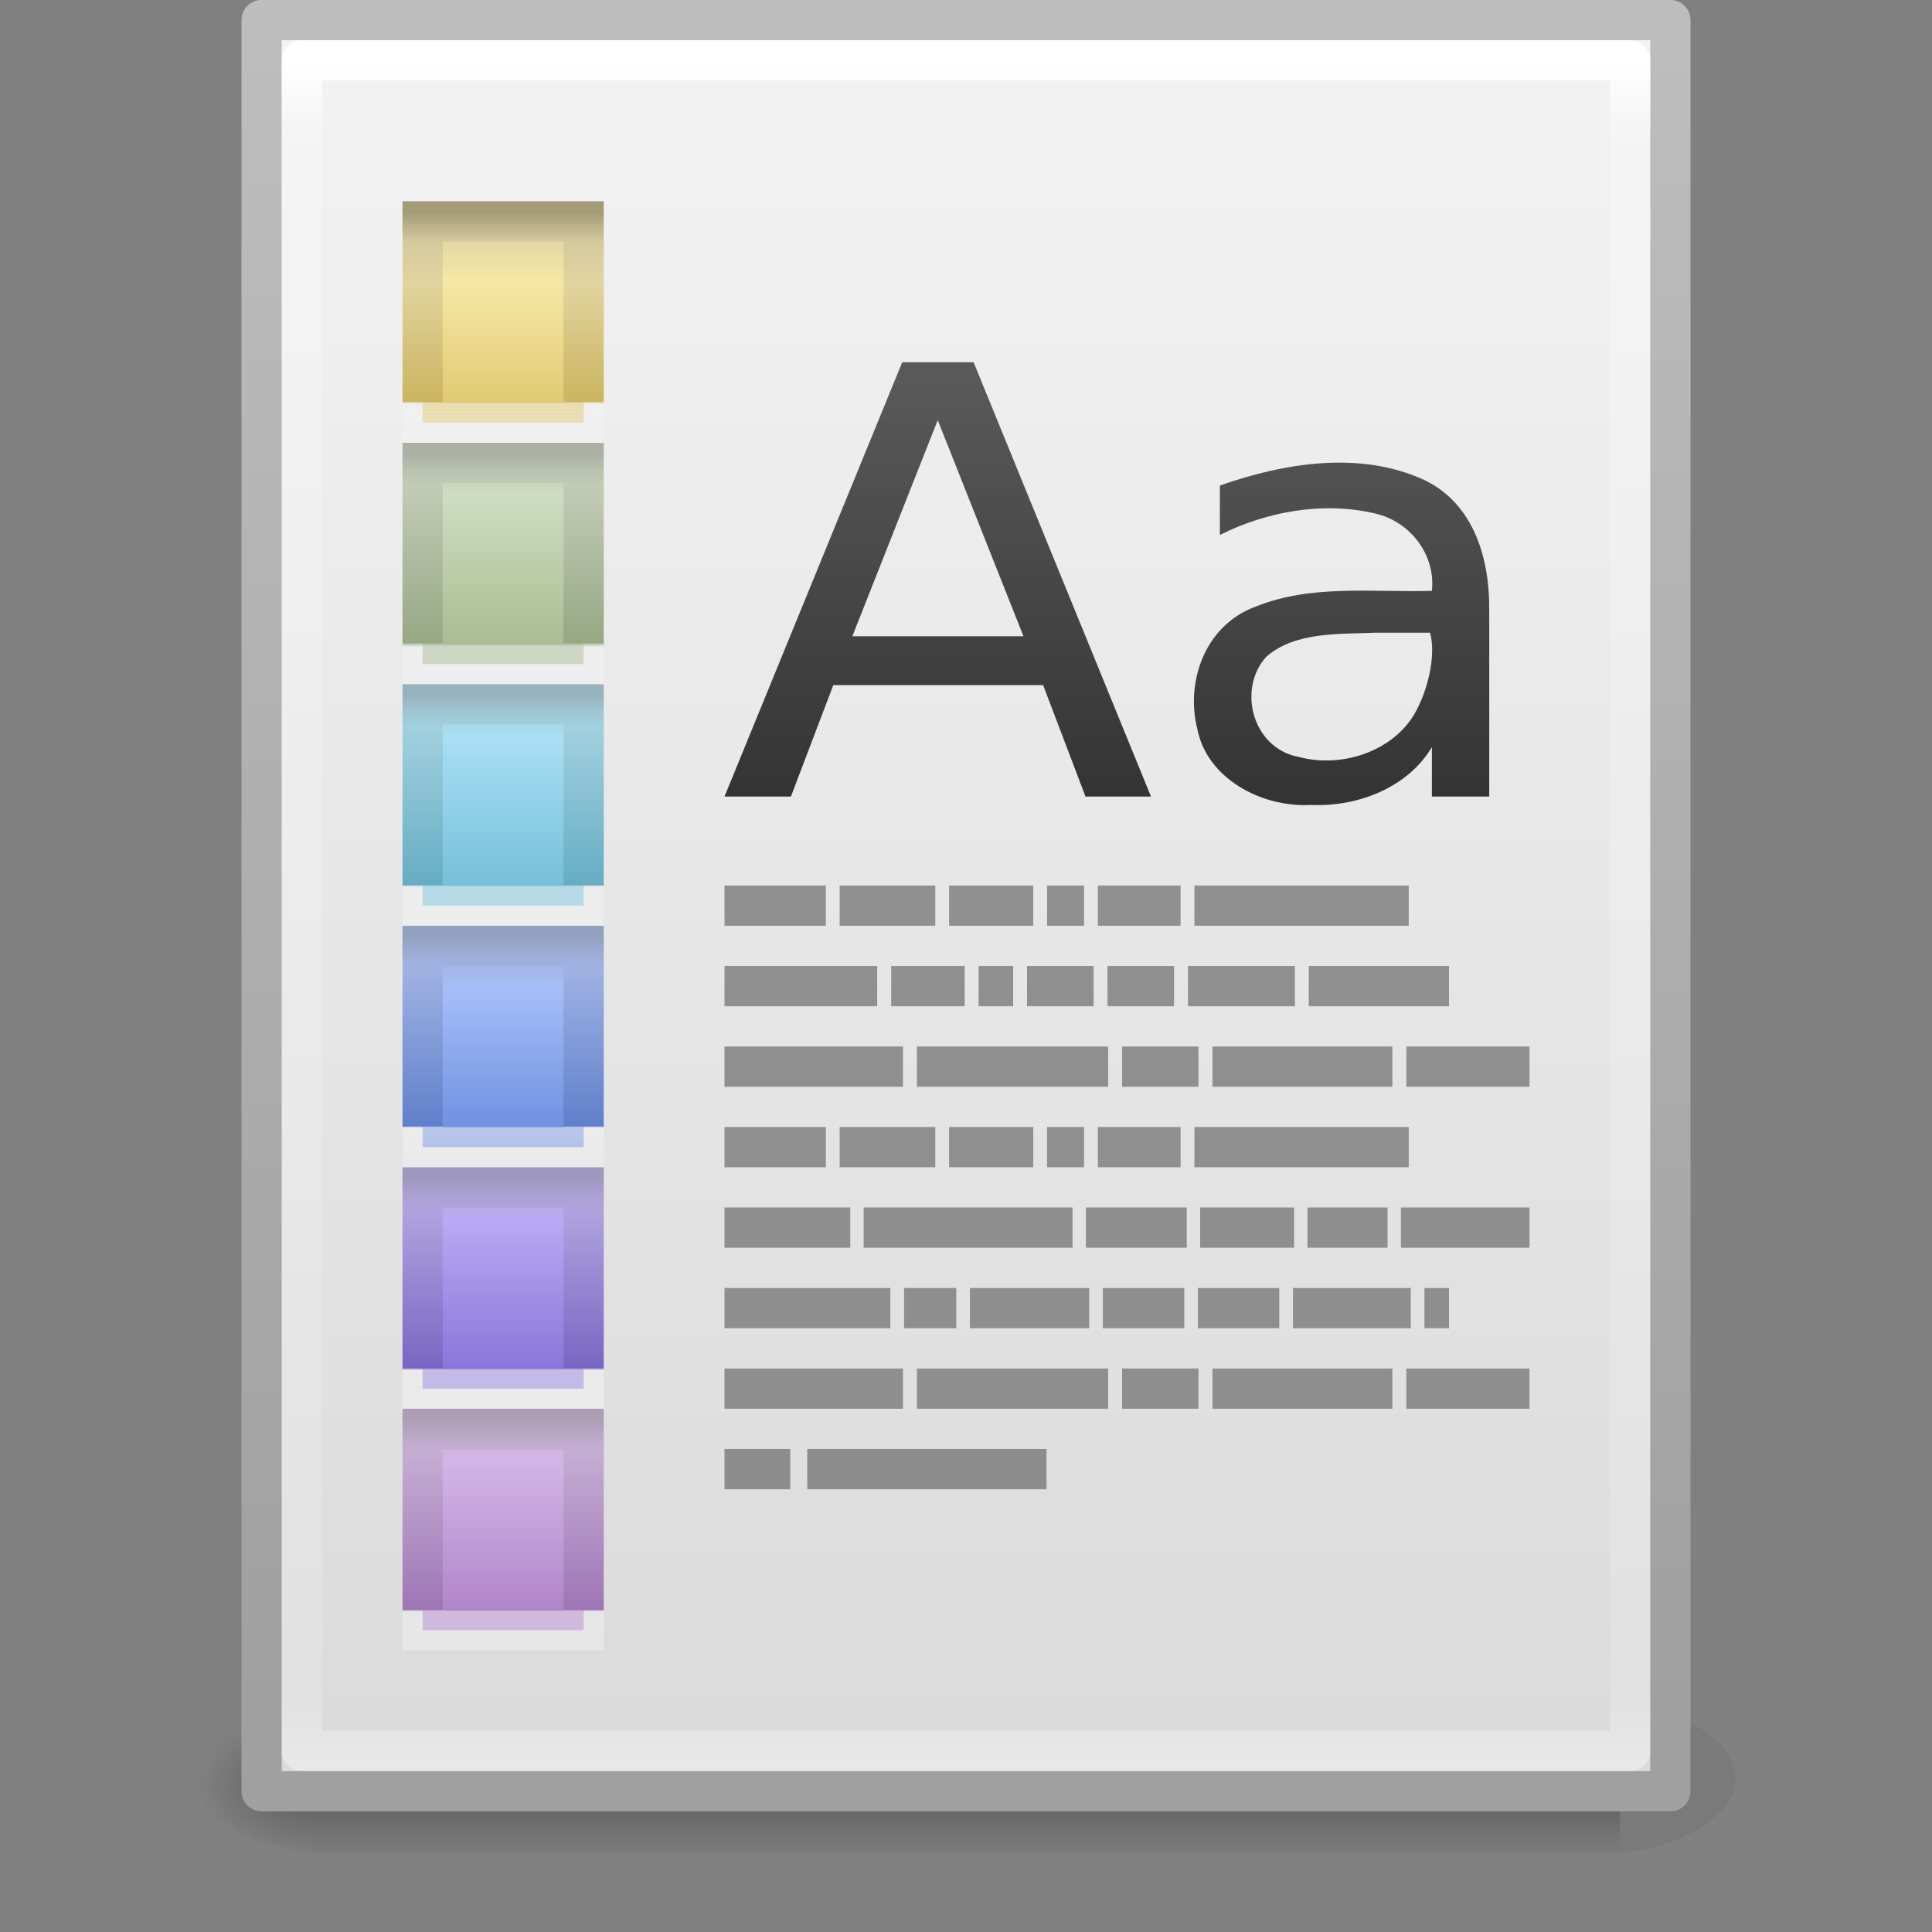 <?xml version="1.0" encoding="UTF-8" standalone="no"?>
<!-- Created with Inkscape (http://www.inkscape.org/) -->

<svg
   xmlns:dc="http://purl.org/dc/elements/1.1/"
   xmlns:cc="http://creativecommons.org/ns#"
   xmlns:rdf="http://www.w3.org/1999/02/22-rdf-syntax-ns#"
   xmlns:svg="http://www.w3.org/2000/svg"
   xmlns="http://www.w3.org/2000/svg"
   xmlns:xlink="http://www.w3.org/1999/xlink"
   xmlns:sodipodi="http://sodipodi.sourceforge.net/DTD/sodipodi-0.dtd"
   xmlns:inkscape="http://www.inkscape.org/namespaces/inkscape"
   version="1.1"
   width="48"
   height="48"
   id="svg4220"
   inkscape:version="0.48.4 r9939"
   sodipodi:docname="text-x-theme.svg">
  <rect width="100%" height="100%" fill="#808080" stroke="none"/>
  <sodipodi:namedview
     pagecolor="#ffffff"
     bordercolor="#666666"
     borderopacity="1"
     objecttolerance="10"
     gridtolerance="10"
     guidetolerance="10"
     inkscape:pageopacity="0"
     inkscape:pageshadow="2"
     inkscape:window-width="1050"
     inkscape:window-height="847"
     id="namedview45"
     showgrid="false"
     inkscape:zoom="4.9166667"
     inkscape:cx="14.621527"
     inkscape:cy="24"
     inkscape:window-x="642"
     inkscape:window-y="51"
     inkscape:window-maximized="0"
     inkscape:current-layer="layer1" />
  <defs
     id="defs4222">
    <linearGradient
       x1="23.064"
       y1="13.214"
       x2="23.064"
       y2="30.078"
       id="linearGradient4326"
       xlink:href="#linearGradient4311"
       gradientUnits="userSpaceOnUse"
       gradientTransform="matrix(1,0,0,-1,0,48.012)" />
    <linearGradient
       id="linearGradient4311">
      <stop
         id="stop4313"
         style="stop-color:#000000;stop-opacity:1"
         offset="0" />
      <stop
         id="stop4315"
         style="stop-color:#000000;stop-opacity:0"
         offset="1" />
    </linearGradient>
    <linearGradient
       x1="23.064"
       y1="12.978"
       x2="23.064"
       y2="36.95"
       id="linearGradient4320"
       xlink:href="#linearGradient4311"
       gradientUnits="userSpaceOnUse"
       gradientTransform="translate(0,-2)" />
    <linearGradient
       x1="19.927"
       y1="44.949"
       x2="19.927"
       y2="4.997"
       id="linearGradient4273"
       xlink:href="#linearGradient3104"
       gradientUnits="userSpaceOnUse"
       gradientTransform="translate(0,-2)" />
    <linearGradient
       id="linearGradient3104">
      <stop
         id="stop3106"
         style="stop-color:#a0a0a0;stop-opacity:1"
         offset="0" />
      <stop
         id="stop3108"
         style="stop-color:#bebebe;stop-opacity:1"
         offset="1" />
    </linearGradient>
    <linearGradient
       x1="24"
       y1="5.564"
       x2="24"
       y2="43"
       id="linearGradient3988"
       xlink:href="#linearGradient3977"
       gradientUnits="userSpaceOnUse"
       gradientTransform="matrix(0.892,0,0,1.135,2.595,-4.743)" />
    <linearGradient
       id="linearGradient3977">
      <stop
         id="stop3979"
         style="stop-color:#ffffff;stop-opacity:1"
         offset="0" />
      <stop
         id="stop3981"
         style="stop-color:#ffffff;stop-opacity:0.235"
         offset="0.036" />
      <stop
         id="stop3983"
         style="stop-color:#ffffff;stop-opacity:0.157"
         offset="0.951" />
      <stop
         id="stop3985"
         style="stop-color:#ffffff;stop-opacity:0.392"
         offset="1" />
    </linearGradient>
    <linearGradient
       x1="25.132"
       y1="0.985"
       x2="25.132"
       y2="47.013"
       id="linearGradient3322"
       xlink:href="#linearGradient3600"
       gradientUnits="userSpaceOnUse"
       gradientTransform="matrix(1,0,0,0.956,-9.9999999e-8,-1.915)" />
    <linearGradient
       id="linearGradient3600">
      <stop
         id="stop3602"
         style="stop-color:#f4f4f4;stop-opacity:1"
         offset="0" />
      <stop
         id="stop3604"
         style="stop-color:#dbdbdb;stop-opacity:1"
         offset="1" />
    </linearGradient>
    <linearGradient
       x1="-51.786"
       y1="50.786"
       x2="-51.786"
       y2="2.906"
       id="linearGradient3324"
       xlink:href="#linearGradient3104"
       gradientUnits="userSpaceOnUse"
       gradientTransform="matrix(0.807,0,0,0.895,59.41,-2.981)" />
    <radialGradient
       cx="605.714"
       cy="486.648"
       r="117.143"
       fx="605.714"
       fy="486.648"
       id="radialGradient3327"
       xlink:href="#linearGradient5060"
       gradientUnits="userSpaceOnUse"
       gradientTransform="matrix(0.023,0,0,0.015,26.361,37.04)" />
    <linearGradient
       id="linearGradient5060">
      <stop
         id="stop5062"
         style="stop-color:#000000;stop-opacity:1"
         offset="0" />
      <stop
         id="stop5064"
         style="stop-color:#000000;stop-opacity:0"
         offset="1" />
    </linearGradient>
    <radialGradient
       cx="605.714"
       cy="486.648"
       r="117.143"
       fx="605.714"
       fy="486.648"
       id="radialGradient3330"
       xlink:href="#linearGradient5060"
       gradientUnits="userSpaceOnUse"
       gradientTransform="matrix(-0.023,0,0,0.015,21.623,37.04)" />
    <linearGradient
       id="linearGradient5048">
      <stop
         id="stop5050"
         style="stop-color:#000000;stop-opacity:0"
         offset="0" />
      <stop
         id="stop5056"
         style="stop-color:#000000;stop-opacity:1"
         offset="0.5" />
      <stop
         id="stop5052"
         style="stop-color:#000000;stop-opacity:0"
         offset="1" />
    </linearGradient>
    <linearGradient
       x1="302.857"
       y1="366.648"
       x2="302.857"
       y2="609.505"
       id="linearGradient4218"
       xlink:href="#linearGradient5048"
       gradientUnits="userSpaceOnUse"
       gradientTransform="matrix(0.067,0,0,0.015,-0.341,37.04)" />
    <linearGradient
       x1="22.104"
       y1="43.199"
       x2="22.104"
       y2="11.817"
       id="linearGradient8581"
       xlink:href="#linearGradient4338"
       gradientUnits="userSpaceOnUse"
       gradientTransform="matrix(1.07,0,0,1.55,5.76,6.545)" />
    <linearGradient
       id="linearGradient4338">
      <stop
         id="stop4340"
         style="stop-color:#8e8e8e;stop-opacity:1"
         offset="0" />
      <stop
         id="stop4342"
         style="stop-color:#b5b5b5;stop-opacity:1"
         offset="1" />
    </linearGradient>
    <linearGradient
       x1="22.104"
       y1="43.199"
       x2="22.104"
       y2="11.817"
       id="linearGradient8583"
       xlink:href="#linearGradient4338"
       gradientUnits="userSpaceOnUse"
       gradientTransform="matrix(1.07,0,0,1.55,5.76,6.545)" />
    <linearGradient
       id="linearGradient3225">
      <stop
         id="stop3227"
         style="stop-color:#8e8e8e;stop-opacity:1"
         offset="0" />
      <stop
         id="stop3229"
         style="stop-color:#b5b5b5;stop-opacity:1"
         offset="1" />
    </linearGradient>
    <linearGradient
       x1="22.104"
       y1="43.199"
       x2="22.104"
       y2="11.817"
       id="linearGradient8585"
       xlink:href="#linearGradient4338"
       gradientUnits="userSpaceOnUse"
       gradientTransform="matrix(1.087,0,0,1.55,5.565,5.726)" />
    <linearGradient
       id="linearGradient3232">
      <stop
         id="stop3234"
         style="stop-color:#8e8e8e;stop-opacity:1"
         offset="0" />
      <stop
         id="stop3236"
         style="stop-color:#b5b5b5;stop-opacity:1"
         offset="1" />
    </linearGradient>
    <linearGradient
       x1="22.104"
       y1="43.199"
       x2="22.104"
       y2="11.817"
       id="linearGradient8587"
       xlink:href="#linearGradient4338"
       gradientUnits="userSpaceOnUse"
       gradientTransform="matrix(1.087,0,0,1.55,5.565,5.726)" />
    <linearGradient
       id="linearGradient3239">
      <stop
         id="stop3241"
         style="stop-color:#8e8e8e;stop-opacity:1"
         offset="0" />
      <stop
         id="stop3243"
         style="stop-color:#b5b5b5;stop-opacity:1"
         offset="1" />
    </linearGradient>
    <linearGradient
       x1="22.104"
       y1="43.199"
       x2="22.104"
       y2="11.817"
       id="linearGradient8590"
       xlink:href="#linearGradient4338"
       gradientUnits="userSpaceOnUse"
       gradientTransform="matrix(1.087,0,0,1.55,5.565,5.726)" />
    <linearGradient
       id="linearGradient3246">
      <stop
         id="stop3248"
         style="stop-color:#8e8e8e;stop-opacity:1"
         offset="0" />
      <stop
         id="stop3250"
         style="stop-color:#b5b5b5;stop-opacity:1"
         offset="1" />
    </linearGradient>
    <linearGradient
       x1="22.104"
       y1="43.199"
       x2="22.104"
       y2="11.817"
       id="linearGradient8592"
       xlink:href="#linearGradient4338"
       gradientUnits="userSpaceOnUse"
       gradientTransform="matrix(1.087,0,0,1.55,5.565,5.726)" />
    <linearGradient
       id="linearGradient3253">
      <stop
         id="stop3255"
         style="stop-color:#8e8e8e;stop-opacity:1"
         offset="0" />
      <stop
         id="stop3257"
         style="stop-color:#b5b5b5;stop-opacity:1"
         offset="1" />
    </linearGradient>
    <linearGradient
       x1="22.104"
       y1="43.199"
       x2="22.104"
       y2="11.817"
       id="linearGradient8594"
       xlink:href="#linearGradient4338"
       gradientUnits="userSpaceOnUse"
       gradientTransform="matrix(1.087,0,0,1.55,5.565,5.726)" />
    <linearGradient
       id="linearGradient3260">
      <stop
         id="stop3262"
         style="stop-color:#8e8e8e;stop-opacity:1"
         offset="0" />
      <stop
         id="stop3264"
         style="stop-color:#b5b5b5;stop-opacity:1"
         offset="1" />
    </linearGradient>
    <linearGradient
       x1="22.104"
       y1="43.199"
       x2="22.104"
       y2="11.817"
       id="linearGradient8596"
       xlink:href="#linearGradient4338"
       gradientUnits="userSpaceOnUse"
       gradientTransform="matrix(1.087,0,0,1.55,5.565,5.726)" />
    <linearGradient
       id="linearGradient3267">
      <stop
         id="stop3269"
         style="stop-color:#8e8e8e;stop-opacity:1"
         offset="0" />
      <stop
         id="stop3271"
         style="stop-color:#b5b5b5;stop-opacity:1"
         offset="1" />
    </linearGradient>
    <linearGradient
       x1="22.104"
       y1="43.199"
       x2="22.104"
       y2="11.817"
       id="linearGradient8598"
       xlink:href="#linearGradient4338"
       gradientUnits="userSpaceOnUse"
       gradientTransform="matrix(1.087,0,0,1.55,5.565,5.726)" />
    <linearGradient
       id="linearGradient3274">
      <stop
         id="stop3276"
         style="stop-color:#8e8e8e;stop-opacity:1"
         offset="0" />
      <stop
         id="stop3278"
         style="stop-color:#b5b5b5;stop-opacity:1"
         offset="1" />
    </linearGradient>
    <linearGradient
       x1="22.104"
       y1="43.199"
       x2="22.104"
       y2="11.817"
       id="linearGradient8600"
       xlink:href="#linearGradient4338"
       gradientUnits="userSpaceOnUse"
       gradientTransform="matrix(1.033,0,0,1.55,6.18,5.317)" />
    <linearGradient
       id="linearGradient3281">
      <stop
         id="stop3283"
         style="stop-color:#8e8e8e;stop-opacity:1"
         offset="0" />
      <stop
         id="stop3285"
         style="stop-color:#b5b5b5;stop-opacity:1"
         offset="1" />
    </linearGradient>
    <linearGradient
       x1="22.104"
       y1="43.199"
       x2="22.104"
       y2="11.817"
       id="linearGradient8602"
       xlink:href="#linearGradient4338"
       gradientUnits="userSpaceOnUse"
       gradientTransform="matrix(1.033,0,0,1.55,6.18,5.317)" />
    <linearGradient
       id="linearGradient3288">
      <stop
         id="stop3290"
         style="stop-color:#8e8e8e;stop-opacity:1"
         offset="0" />
      <stop
         id="stop3292"
         style="stop-color:#b5b5b5;stop-opacity:1"
         offset="1" />
    </linearGradient>
    <linearGradient
       x1="22.104"
       y1="43.199"
       x2="22.104"
       y2="11.817"
       id="linearGradient8604"
       xlink:href="#linearGradient4338"
       gradientUnits="userSpaceOnUse"
       gradientTransform="matrix(1.033,0,0,1.55,6.18,5.317)" />
    <linearGradient
       id="linearGradient3295">
      <stop
         id="stop3297"
         style="stop-color:#8e8e8e;stop-opacity:1"
         offset="0" />
      <stop
         id="stop3299"
         style="stop-color:#b5b5b5;stop-opacity:1"
         offset="1" />
    </linearGradient>
    <linearGradient
       x1="22.104"
       y1="43.199"
       x2="22.104"
       y2="11.817"
       id="linearGradient8606"
       xlink:href="#linearGradient4338"
       gradientUnits="userSpaceOnUse"
       gradientTransform="matrix(1.033,0,0,1.55,6.18,5.317)" />
    <linearGradient
       id="linearGradient3302">
      <stop
         id="stop3304"
         style="stop-color:#8e8e8e;stop-opacity:1"
         offset="0" />
      <stop
         id="stop3306"
         style="stop-color:#b5b5b5;stop-opacity:1"
         offset="1" />
    </linearGradient>
    <linearGradient
       x1="22.104"
       y1="43.199"
       x2="22.104"
       y2="11.817"
       id="linearGradient8608"
       xlink:href="#linearGradient4338"
       gradientUnits="userSpaceOnUse"
       gradientTransform="matrix(1.033,0,0,1.55,6.18,5.317)" />
    <linearGradient
       id="linearGradient3309">
      <stop
         id="stop3311"
         style="stop-color:#8e8e8e;stop-opacity:1"
         offset="0" />
      <stop
         id="stop3313"
         style="stop-color:#b5b5b5;stop-opacity:1"
         offset="1" />
    </linearGradient>
    <linearGradient
       x1="22.104"
       y1="43.199"
       x2="22.104"
       y2="11.817"
       id="linearGradient8610"
       xlink:href="#linearGradient4338"
       gradientUnits="userSpaceOnUse"
       gradientTransform="matrix(1.033,0,0,1.55,6.18,5.317)" />
    <linearGradient
       id="linearGradient3316">
      <stop
         id="stop3318"
         style="stop-color:#8e8e8e;stop-opacity:1"
         offset="0" />
      <stop
         id="stop3320"
         style="stop-color:#b5b5b5;stop-opacity:1"
         offset="1" />
    </linearGradient>
    <linearGradient
       x1="22.104"
       y1="43.199"
       x2="22.104"
       y2="11.817"
       id="linearGradient8612"
       xlink:href="#linearGradient4338"
       gradientUnits="userSpaceOnUse"
       gradientTransform="matrix(1.058,0,0,1.55,5.896,6.136)" />
    <linearGradient
       id="linearGradient3323">
      <stop
         id="stop3325"
         style="stop-color:#8e8e8e;stop-opacity:1"
         offset="0" />
      <stop
         id="stop3327"
         style="stop-color:#b5b5b5;stop-opacity:1"
         offset="1" />
    </linearGradient>
    <linearGradient
       x1="22.104"
       y1="43.199"
       x2="22.104"
       y2="11.817"
       id="linearGradient8614"
       xlink:href="#linearGradient4338"
       gradientUnits="userSpaceOnUse"
       gradientTransform="matrix(1.058,0,0,1.55,5.896,6.136)" />
    <linearGradient
       id="linearGradient3330">
      <stop
         id="stop3332"
         style="stop-color:#8e8e8e;stop-opacity:1"
         offset="0" />
      <stop
         id="stop3334"
         style="stop-color:#b5b5b5;stop-opacity:1"
         offset="1" />
    </linearGradient>
    <linearGradient
       x1="22.104"
       y1="43.199"
       x2="22.104"
       y2="11.817"
       id="linearGradient8616"
       xlink:href="#linearGradient4338"
       gradientUnits="userSpaceOnUse"
       gradientTransform="matrix(1.058,0,0,1.55,5.896,6.136)" />
    <linearGradient
       id="linearGradient3337">
      <stop
         id="stop3339"
         style="stop-color:#8e8e8e;stop-opacity:1"
         offset="0" />
      <stop
         id="stop3341"
         style="stop-color:#b5b5b5;stop-opacity:1"
         offset="1" />
    </linearGradient>
    <linearGradient
       x1="22.104"
       y1="43.199"
       x2="22.104"
       y2="11.817"
       id="linearGradient8618"
       xlink:href="#linearGradient4338"
       gradientUnits="userSpaceOnUse"
       gradientTransform="matrix(1.058,0,0,1.55,5.896,6.136)" />
    <linearGradient
       id="linearGradient3344">
      <stop
         id="stop3346"
         style="stop-color:#8e8e8e;stop-opacity:1"
         offset="0" />
      <stop
         id="stop3348"
         style="stop-color:#b5b5b5;stop-opacity:1"
         offset="1" />
    </linearGradient>
    <linearGradient
       x1="22.104"
       y1="43.199"
       x2="22.104"
       y2="11.817"
       id="linearGradient8620"
       xlink:href="#linearGradient4338"
       gradientUnits="userSpaceOnUse"
       gradientTransform="matrix(1.058,0,0,1.55,5.896,6.136)" />
    <linearGradient
       id="linearGradient3351">
      <stop
         id="stop3353"
         style="stop-color:#8e8e8e;stop-opacity:1"
         offset="0" />
      <stop
         id="stop3355"
         style="stop-color:#b5b5b5;stop-opacity:1"
         offset="1" />
    </linearGradient>
    <linearGradient
       x1="22.104"
       y1="43.199"
       x2="22.104"
       y2="11.817"
       id="linearGradient8622"
       xlink:href="#linearGradient4338"
       gradientUnits="userSpaceOnUse"
       gradientTransform="matrix(1.058,0,0,1.55,5.896,4.499)" />
    <linearGradient
       id="linearGradient3358">
      <stop
         id="stop3360"
         style="stop-color:#8e8e8e;stop-opacity:1"
         offset="0" />
      <stop
         id="stop3362"
         style="stop-color:#b5b5b5;stop-opacity:1"
         offset="1" />
    </linearGradient>
    <linearGradient
       x1="22.104"
       y1="43.199"
       x2="22.104"
       y2="11.817"
       id="linearGradient8624"
       xlink:href="#linearGradient4338"
       gradientUnits="userSpaceOnUse"
       gradientTransform="matrix(1.058,0,0,1.55,5.896,4.499)" />
    <linearGradient
       id="linearGradient3365">
      <stop
         id="stop3367"
         style="stop-color:#8e8e8e;stop-opacity:1"
         offset="0" />
      <stop
         id="stop3369"
         style="stop-color:#b5b5b5;stop-opacity:1"
         offset="1" />
    </linearGradient>
    <linearGradient
       x1="22.104"
       y1="43.199"
       x2="22.104"
       y2="11.817"
       id="linearGradient8626"
       xlink:href="#linearGradient4338"
       gradientUnits="userSpaceOnUse"
       gradientTransform="matrix(1.058,0,0,1.55,5.896,4.499)" />
    <linearGradient
       id="linearGradient3372">
      <stop
         id="stop3374"
         style="stop-color:#8e8e8e;stop-opacity:1"
         offset="0" />
      <stop
         id="stop3376"
         style="stop-color:#b5b5b5;stop-opacity:1"
         offset="1" />
    </linearGradient>
    <linearGradient
       x1="22.104"
       y1="43.199"
       x2="22.104"
       y2="11.817"
       id="linearGradient8628"
       xlink:href="#linearGradient4338"
       gradientUnits="userSpaceOnUse"
       gradientTransform="matrix(1.058,0,0,1.55,5.896,4.499)" />
    <linearGradient
       id="linearGradient3379">
      <stop
         id="stop3381"
         style="stop-color:#8e8e8e;stop-opacity:1"
         offset="0" />
      <stop
         id="stop3383"
         style="stop-color:#b5b5b5;stop-opacity:1"
         offset="1" />
    </linearGradient>
    <linearGradient
       x1="22.104"
       y1="43.199"
       x2="22.104"
       y2="11.817"
       id="linearGradient8630"
       xlink:href="#linearGradient4338"
       gradientUnits="userSpaceOnUse"
       gradientTransform="matrix(1.058,0,0,1.55,5.896,4.499)" />
    <linearGradient
       id="linearGradient3386">
      <stop
         id="stop3388"
         style="stop-color:#8e8e8e;stop-opacity:1"
         offset="0" />
      <stop
         id="stop3390"
         style="stop-color:#b5b5b5;stop-opacity:1"
         offset="1" />
    </linearGradient>
    <linearGradient
       x1="22.104"
       y1="43.199"
       x2="22.104"
       y2="11.817"
       id="linearGradient8632"
       xlink:href="#linearGradient4338"
       gradientUnits="userSpaceOnUse"
       gradientTransform="matrix(1.038,0,0,1.55,6.132,4.089)" />
    <linearGradient
       id="linearGradient3393">
      <stop
         id="stop3395"
         style="stop-color:#8e8e8e;stop-opacity:1"
         offset="0" />
      <stop
         id="stop3397"
         style="stop-color:#b5b5b5;stop-opacity:1"
         offset="1" />
    </linearGradient>
    <linearGradient
       x1="22.104"
       y1="43.199"
       x2="22.104"
       y2="11.817"
       id="linearGradient8634"
       xlink:href="#linearGradient4338"
       gradientUnits="userSpaceOnUse"
       gradientTransform="matrix(1.038,0,0,1.55,6.132,4.089)" />
    <linearGradient
       id="linearGradient3400">
      <stop
         id="stop3402"
         style="stop-color:#8e8e8e;stop-opacity:1"
         offset="0" />
      <stop
         id="stop3404"
         style="stop-color:#b5b5b5;stop-opacity:1"
         offset="1" />
    </linearGradient>
    <linearGradient
       x1="22.104"
       y1="43.199"
       x2="22.104"
       y2="11.817"
       id="linearGradient8636"
       xlink:href="#linearGradient4338"
       gradientUnits="userSpaceOnUse"
       gradientTransform="matrix(1.038,0,0,1.55,6.132,4.089)" />
    <linearGradient
       id="linearGradient3407">
      <stop
         id="stop3409"
         style="stop-color:#8e8e8e;stop-opacity:1"
         offset="0" />
      <stop
         id="stop3411"
         style="stop-color:#b5b5b5;stop-opacity:1"
         offset="1" />
    </linearGradient>
    <linearGradient
       x1="22.104"
       y1="43.199"
       x2="22.104"
       y2="11.817"
       id="linearGradient8638"
       xlink:href="#linearGradient4338"
       gradientUnits="userSpaceOnUse"
       gradientTransform="matrix(1.038,0,0,1.55,6.132,4.089)" />
    <linearGradient
       id="linearGradient3414">
      <stop
         id="stop3416"
         style="stop-color:#8e8e8e;stop-opacity:1"
         offset="0" />
      <stop
         id="stop3418"
         style="stop-color:#b5b5b5;stop-opacity:1"
         offset="1" />
    </linearGradient>
    <linearGradient
       x1="22.104"
       y1="43.199"
       x2="22.104"
       y2="11.817"
       id="linearGradient8640"
       xlink:href="#linearGradient4338"
       gradientUnits="userSpaceOnUse"
       gradientTransform="matrix(1.038,0,0,1.55,6.132,4.089)" />
    <linearGradient
       id="linearGradient3421">
      <stop
         id="stop3423"
         style="stop-color:#8e8e8e;stop-opacity:1"
         offset="0" />
      <stop
         id="stop3425"
         style="stop-color:#b5b5b5;stop-opacity:1"
         offset="1" />
    </linearGradient>
    <linearGradient
       x1="22.104"
       y1="43.199"
       x2="22.104"
       y2="11.817"
       id="linearGradient8642"
       xlink:href="#linearGradient4338"
       gradientUnits="userSpaceOnUse"
       gradientTransform="matrix(1.038,0,0,1.55,6.132,4.089)" />
    <linearGradient
       id="linearGradient3428">
      <stop
         id="stop3430"
         style="stop-color:#8e8e8e;stop-opacity:1"
         offset="0" />
      <stop
         id="stop3432"
         style="stop-color:#b5b5b5;stop-opacity:1"
         offset="1" />
    </linearGradient>
    <linearGradient
       x1="22.104"
       y1="43.199"
       x2="22.104"
       y2="11.817"
       id="linearGradient8644"
       xlink:href="#linearGradient4338"
       gradientUnits="userSpaceOnUse"
       gradientTransform="matrix(1.038,0,0,1.55,6.132,4.089)" />
    <linearGradient
       id="linearGradient3435">
      <stop
         id="stop3437"
         style="stop-color:#8e8e8e;stop-opacity:1"
         offset="0" />
      <stop
         id="stop3439"
         style="stop-color:#b5b5b5;stop-opacity:1"
         offset="1" />
    </linearGradient>
    <linearGradient
       x1="22.104"
       y1="43.199"
       x2="22.104"
       y2="11.817"
       id="linearGradient8646"
       xlink:href="#linearGradient4338"
       gradientUnits="userSpaceOnUse"
       gradientTransform="matrix(1.068,0,0,1.55,5.79,4.908)" />
    <linearGradient
       id="linearGradient3442">
      <stop
         id="stop3444"
         style="stop-color:#8e8e8e;stop-opacity:1"
         offset="0" />
      <stop
         id="stop3446"
         style="stop-color:#b5b5b5;stop-opacity:1"
         offset="1" />
    </linearGradient>
    <linearGradient
       x1="22.104"
       y1="43.199"
       x2="22.104"
       y2="11.817"
       id="linearGradient8648"
       xlink:href="#linearGradient4338"
       gradientUnits="userSpaceOnUse"
       gradientTransform="matrix(1.068,0,0,1.55,5.79,4.908)" />
    <linearGradient
       id="linearGradient3449">
      <stop
         id="stop3451"
         style="stop-color:#8e8e8e;stop-opacity:1"
         offset="0" />
      <stop
         id="stop3453"
         style="stop-color:#b5b5b5;stop-opacity:1"
         offset="1" />
    </linearGradient>
    <linearGradient
       x1="22.104"
       y1="43.199"
       x2="22.104"
       y2="11.817"
       id="linearGradient8650"
       xlink:href="#linearGradient4338"
       gradientUnits="userSpaceOnUse"
       gradientTransform="matrix(1.068,0,0,1.55,5.79,4.908)" />
    <linearGradient
       id="linearGradient3456">
      <stop
         id="stop3458"
         style="stop-color:#8e8e8e;stop-opacity:1"
         offset="0" />
      <stop
         id="stop3460"
         style="stop-color:#b5b5b5;stop-opacity:1"
         offset="1" />
    </linearGradient>
    <linearGradient
       x1="22.104"
       y1="43.199"
       x2="22.104"
       y2="11.817"
       id="linearGradient8652"
       xlink:href="#linearGradient4338"
       gradientUnits="userSpaceOnUse"
       gradientTransform="matrix(1.068,0,0,1.55,5.79,4.908)" />
    <linearGradient
       id="linearGradient3463">
      <stop
         id="stop3465"
         style="stop-color:#8e8e8e;stop-opacity:1"
         offset="0" />
      <stop
         id="stop3467"
         style="stop-color:#b5b5b5;stop-opacity:1"
         offset="1" />
    </linearGradient>
    <linearGradient
       x1="22.104"
       y1="43.199"
       x2="22.104"
       y2="11.817"
       id="linearGradient8654"
       xlink:href="#linearGradient4338"
       gradientUnits="userSpaceOnUse"
       gradientTransform="matrix(1.068,0,0,1.55,5.79,4.908)" />
    <linearGradient
       id="linearGradient3470">
      <stop
         id="stop3472"
         style="stop-color:#8e8e8e;stop-opacity:1"
         offset="0" />
      <stop
         id="stop3474"
         style="stop-color:#b5b5b5;stop-opacity:1"
         offset="1" />
    </linearGradient>
    <linearGradient
       x1="22.104"
       y1="43.199"
       x2="22.104"
       y2="11.817"
       id="linearGradient8656"
       xlink:href="#linearGradient4338"
       gradientUnits="userSpaceOnUse"
       gradientTransform="matrix(1.068,0,0,1.55,5.79,4.908)" />
    <linearGradient
       id="linearGradient3477">
      <stop
         id="stop3479"
         style="stop-color:#8e8e8e;stop-opacity:1"
         offset="0" />
      <stop
         id="stop3481"
         style="stop-color:#b5b5b5;stop-opacity:1"
         offset="1" />
    </linearGradient>
    <linearGradient
       x1="22.104"
       y1="43.199"
       x2="22.104"
       y2="11.817"
       id="linearGradient8658"
       xlink:href="#linearGradient4338"
       gradientUnits="userSpaceOnUse"
       gradientTransform="matrix(1.068,0,0,1.55,5.79,3.68)" />
    <linearGradient
       id="linearGradient3484">
      <stop
         id="stop3486"
         style="stop-color:#8e8e8e;stop-opacity:1"
         offset="0" />
      <stop
         id="stop3488"
         style="stop-color:#b5b5b5;stop-opacity:1"
         offset="1" />
    </linearGradient>
    <linearGradient
       x1="22.104"
       y1="43.199"
       x2="22.104"
       y2="11.817"
       id="linearGradient8660"
       xlink:href="#linearGradient4338"
       gradientUnits="userSpaceOnUse"
       gradientTransform="matrix(1.068,0,0,1.55,5.79,3.68)" />
    <linearGradient
       id="linearGradient3491">
      <stop
         id="stop3493"
         style="stop-color:#8e8e8e;stop-opacity:1"
         offset="0" />
      <stop
         id="stop3495"
         style="stop-color:#b5b5b5;stop-opacity:1"
         offset="1" />
    </linearGradient>
    <linearGradient
       x1="22.104"
       y1="43.199"
       x2="22.104"
       y2="11.817"
       id="linearGradient8662"
       xlink:href="#linearGradient4338"
       gradientUnits="userSpaceOnUse"
       gradientTransform="matrix(1.068,0,0,1.55,5.79,3.68)" />
    <linearGradient
       id="linearGradient3498">
      <stop
         id="stop3500"
         style="stop-color:#8e8e8e;stop-opacity:1"
         offset="0" />
      <stop
         id="stop3502"
         style="stop-color:#b5b5b5;stop-opacity:1"
         offset="1" />
    </linearGradient>
    <linearGradient
       x1="22.104"
       y1="43.199"
       x2="22.104"
       y2="11.817"
       id="linearGradient8664"
       xlink:href="#linearGradient4338"
       gradientUnits="userSpaceOnUse"
       gradientTransform="matrix(1.068,0,0,1.55,5.79,3.68)" />
    <linearGradient
       id="linearGradient3505">
      <stop
         id="stop3507"
         style="stop-color:#8e8e8e;stop-opacity:1"
         offset="0" />
      <stop
         id="stop3509"
         style="stop-color:#b5b5b5;stop-opacity:1"
         offset="1" />
    </linearGradient>
    <linearGradient
       x1="22.104"
       y1="43.199"
       x2="22.104"
       y2="11.817"
       id="linearGradient8666"
       xlink:href="#linearGradient4338"
       gradientUnits="userSpaceOnUse"
       gradientTransform="matrix(1.068,0,0,1.55,5.79,3.68)" />
    <linearGradient
       id="linearGradient3512">
      <stop
         id="stop3514"
         style="stop-color:#8e8e8e;stop-opacity:1"
         offset="0" />
      <stop
         id="stop3516"
         style="stop-color:#b5b5b5;stop-opacity:1"
         offset="1" />
    </linearGradient>
    <linearGradient
       x1="22.104"
       y1="43.199"
       x2="22.104"
       y2="11.817"
       id="linearGradient8668"
       xlink:href="#linearGradient4338"
       gradientUnits="userSpaceOnUse"
       gradientTransform="matrix(1.068,0,0,1.55,5.79,3.68)" />
    <linearGradient
       id="linearGradient3519">
      <stop
         id="stop3521"
         style="stop-color:#8e8e8e;stop-opacity:1"
         offset="0" />
      <stop
         id="stop3523"
         style="stop-color:#b5b5b5;stop-opacity:1"
         offset="1" />
    </linearGradient>
    <linearGradient
       x1="22.954"
       y1="7.636"
       x2="22.954"
       y2="19.321"
       id="linearGradient3762"
       xlink:href="#linearGradient4042"
       gradientUnits="userSpaceOnUse"
       gradientTransform="matrix(0.966,0,0,0.901,1.85,2.583)" />
    <linearGradient
       id="linearGradient4042">
      <stop
         id="stop4044"
         style="stop-color:#595959;stop-opacity:1;"
         offset="0" />
      <stop
         id="stop4046"
         style="stop-color:#333333;stop-opacity:1;"
         offset="1" />
    </linearGradient>
    <linearGradient
       x1="-125.599"
       y1="77.09"
       x2="-125.599"
       y2="87.611"
       id="linearGradient4018-819-428-410"
       xlink:href="#linearGradient3878-807-456-317"
       gradientUnits="userSpaceOnUse"
       gradientTransform="matrix(0.359,0,0,0.449,56.382,-10.618)" />
    <linearGradient
       id="linearGradient3878-807-456-317">
      <stop
         id="stop5529"
         style="stop-color:#a3b7e6;stop-opacity:1"
         offset="0" />
      <stop
         id="stop5531"
         style="stop-color:#a6bef8;stop-opacity:1"
         offset="0.121" />
      <stop
         id="stop5533"
         style="stop-color:#6588dd;stop-opacity:1"
         offset="1" />
    </linearGradient>
    <linearGradient
       x1="-122.152"
       y1="75.477"
       x2="-122.152"
       y2="87.611"
       id="linearGradient4020-670-947-281"
       xlink:href="#linearGradient4022-710-393-153"
       gradientUnits="userSpaceOnUse"
       gradientTransform="matrix(0.359,0,0,0.449,56.382,-10.618)" />
    <linearGradient
       id="linearGradient4022-710-393-153">
      <stop
         id="stop5537"
         style="stop-color:#93a1c1;stop-opacity:1"
         offset="0" />
      <stop
         id="stop5539"
         style="stop-color:#9dadd7;stop-opacity:1"
         offset="0.084" />
      <stop
         id="stop5541"
         style="stop-color:#9fb2e3;stop-opacity:1"
         offset="0.149" />
      <stop
         id="stop5543"
         style="stop-color:#607fcb;stop-opacity:1"
         offset="0.864" />
      <stop
         id="stop5545"
         style="stop-color:#f2f2f2;stop-opacity:0.569"
         offset="0.871" />
      <stop
         id="stop5547"
         style="stop-color:#f2f2f2;stop-opacity:0.509"
         offset="1" />
    </linearGradient>
    <linearGradient
       x1="-125.599"
       y1="76.398"
       x2="-125.599"
       y2="87.611"
       id="linearGradient3965-293-767-619"
       xlink:href="#linearGradient3922-140-682-296"
       gradientUnits="userSpaceOnUse"
       gradientTransform="matrix(0.359,0,0,0.449,56.382,1.382)" />
    <linearGradient
       id="linearGradient3922-140-682-296">
      <stop
         id="stop5507"
         style="stop-color:#c9b1d6;stop-opacity:1"
         offset="0" />
      <stop
         id="stop5509"
         style="stop-color:#d4b5e7;stop-opacity:1"
         offset="0.121" />
      <stop
         id="stop5511"
         style="stop-color:#a97cc4;stop-opacity:1"
         offset="1" />
    </linearGradient>
    <linearGradient
       x1="-122.152"
       y1="75.477"
       x2="-122.152"
       y2="87.611"
       id="linearGradient3967-559-364-412"
       xlink:href="#linearGradient3908-425-486-280"
       gradientUnits="userSpaceOnUse"
       gradientTransform="matrix(0.359,0,0,0.449,56.382,1.382)" />
    <linearGradient
       id="linearGradient3908-425-486-280">
      <stop
         id="stop5515"
         style="stop-color:#ad9eb6;stop-opacity:1"
         offset="0" />
      <stop
         id="stop5517"
         style="stop-color:#bdaaca;stop-opacity:1"
         offset="0.084" />
      <stop
         id="stop5519"
         style="stop-color:#c6add4;stop-opacity:1"
         offset="0.149" />
      <stop
         id="stop5521"
         style="stop-color:#9e75b5;stop-opacity:1"
         offset="0.866" />
      <stop
         id="stop5523"
         style="stop-color:#f2f2f2;stop-opacity:0.5"
         offset="0.876" />
      <stop
         id="stop5525"
         style="stop-color:#f2f2f2;stop-opacity:0.5"
         offset="1" />
    </linearGradient>
    <linearGradient
       x1="-125.599"
       y1="76.398"
       x2="-125.599"
       y2="87.611"
       id="linearGradient3970-548-241-367"
       xlink:href="#linearGradient3886-233-361-669"
       gradientUnits="userSpaceOnUse"
       gradientTransform="matrix(0.359,0,0,0.449,56.382,-4.618)" />
    <linearGradient
       id="linearGradient3886-233-361-669">
      <stop
         id="stop5463"
         style="stop-color:#b4a9e1;stop-opacity:1"
         offset="0" />
      <stop
         id="stop5465"
         style="stop-color:#b8aaf4;stop-opacity:1"
         offset="0.121" />
      <stop
         id="stop5467"
         style="stop-color:#806cd5;stop-opacity:1"
         offset="1" />
    </linearGradient>
    <linearGradient
       x1="-122.152"
       y1="75.477"
       x2="-122.152"
       y2="87.611"
       id="linearGradient3972-393-404-624"
       xlink:href="#linearGradient3894-484-185-212"
       gradientUnits="userSpaceOnUse"
       gradientTransform="matrix(0.359,0,0,0.449,56.382,-4.618)" />
    <linearGradient
       id="linearGradient3894-484-185-212">
      <stop
         id="stop5471"
         style="stop-color:#9e98be;stop-opacity:1"
         offset="0" />
      <stop
         id="stop5473"
         style="stop-color:#aba1d3;stop-opacity:1"
         offset="0.084" />
      <stop
         id="stop5475"
         style="stop-color:#afa3df;stop-opacity:1"
         offset="0.149" />
      <stop
         id="stop5477"
         style="stop-color:#7966c3;stop-opacity:1"
         offset="0.866" />
      <stop
         id="stop5479"
         style="stop-color:#f2f2f2;stop-opacity:0.569"
         offset="0.876" />
      <stop
         id="stop5481"
         style="stop-color:#f2f2f2;stop-opacity:0.56"
         offset="1" />
    </linearGradient>
    <linearGradient
       x1="-125.599"
       y1="76.398"
       x2="-125.599"
       y2="87.611"
       id="linearGradient3980-918-232-953"
       xlink:href="#linearGradient3824-983-564-189"
       gradientUnits="userSpaceOnUse"
       gradientTransform="matrix(0.359,0,0,0.449,56.382,-16.618)" />
    <linearGradient
       id="linearGradient3824-983-564-189">
      <stop
         id="stop5441"
         style="stop-color:#a7d3e1;stop-opacity:1"
         offset="0" />
      <stop
         id="stop5443"
         style="stop-color:#a9dff4;stop-opacity:1"
         offset="0.121" />
      <stop
         id="stop5445"
         style="stop-color:#6cbad5;stop-opacity:1"
         offset="1" />
    </linearGradient>
    <linearGradient
       x1="-122.152"
       y1="75.477"
       x2="-122.152"
       y2="87.611"
       id="linearGradient3982-549-177-866"
       xlink:href="#linearGradient3832-377-24-877"
       gradientUnits="userSpaceOnUse"
       gradientTransform="matrix(0.359,0,0,0.449,56.382,-16.618)" />
    <linearGradient
       id="linearGradient3832-377-24-877">
      <stop
         id="stop5449"
         style="stop-color:#97b3be;stop-opacity:1"
         offset="0" />
      <stop
         id="stop5451"
         style="stop-color:#a0c7d4;stop-opacity:1"
         offset="0.084" />
      <stop
         id="stop5453"
         style="stop-color:#a1d0df;stop-opacity:1"
         offset="0.149" />
      <stop
         id="stop5455"
         style="stop-color:#66adc3;stop-opacity:1"
         offset="0.865" />
      <stop
         id="stop5457"
         style="stop-color:#f2f2f2;stop-opacity:0.517"
         offset="0.874" />
      <stop
         id="stop5459"
         style="stop-color:#f2f2f2;stop-opacity:0.543"
         offset="1" />
    </linearGradient>
    <linearGradient
       x1="-125.599"
       y1="77.09"
       x2="-125.599"
       y2="87.611"
       id="linearGradient3985-791-953-465"
       xlink:href="#linearGradient4008-600-60-367"
       gradientUnits="userSpaceOnUse"
       gradientTransform="matrix(0.359,0,0,0.449,56.382,-28.618)" />
    <linearGradient
       id="linearGradient4008-600-60-367">
      <stop
         id="stop5485"
         style="stop-color:#e4d7a4;stop-opacity:1"
         offset="0" />
      <stop
         id="stop5487"
         style="stop-color:#f6e7a6;stop-opacity:1"
         offset="0.204" />
      <stop
         id="stop5489"
         style="stop-color:#dbc465;stop-opacity:1"
         offset="1" />
    </linearGradient>
    <linearGradient
       x1="-122.152"
       y1="75.477"
       x2="-122.152"
       y2="87.611"
       id="linearGradient3987-577-169-971"
       xlink:href="#linearGradient3994-831-135-992"
       gradientUnits="userSpaceOnUse"
       gradientTransform="matrix(0.359,0,0,0.449,56.382,-28.618)" />
    <linearGradient
       id="linearGradient3994-831-135-992">
      <stop
         id="stop5493"
         style="stop-color:#a49c76;stop-opacity:1;"
         offset="0" />
      <stop
         id="stop5495"
         style="stop-color:#d6ca9e;stop-opacity:1"
         offset="0.139" />
      <stop
         id="stop5497"
         style="stop-color:#e2d49f;stop-opacity:1"
         offset="0.313" />
      <stop
         id="stop5499"
         style="stop-color:#cab560;stop-opacity:1"
         offset="0.863" />
      <stop
         id="stop5501"
         style="stop-color:#f2f2f2;stop-opacity:0.483"
         offset="0.875" />
      <stop
         id="stop5503"
         style="stop-color:#f2f2f2;stop-opacity:0.578"
         offset="1" />
    </linearGradient>
    <linearGradient
       x1="-125.599"
       y1="76.398"
       x2="-125.599"
       y2="87.611"
       id="linearGradient3990-931-621-420"
       xlink:href="#linearGradient3810-275-851-777"
       gradientUnits="userSpaceOnUse"
       gradientTransform="matrix(0.359,0,0,0.449,56.382,-21.618)" />
    <linearGradient
       id="linearGradient3810-275-851-777">
      <stop
         id="stop5419"
         style="stop-color:#c5cfb9;stop-opacity:1"
         offset="0" />
      <stop
         id="stop5421"
         style="stop-color:#cfddc0;stop-opacity:1"
         offset="0.121" />
      <stop
         id="stop5423"
         style="stop-color:#a3b68a;stop-opacity:1"
         offset="1" />
    </linearGradient>
    <linearGradient
       x1="-122.152"
       y1="75.477"
       x2="-122.152"
       y2="87.611"
       id="linearGradient3992-917-433-575"
       xlink:href="#linearGradient3796-12-137-419"
       gradientUnits="userSpaceOnUse"
       gradientTransform="matrix(0.359,0,0,0.449,56.382,-21.618)" />
    <linearGradient
       id="linearGradient3796-12-137-419">
      <stop
         id="stop5427"
         style="stop-color:#abb1a5;stop-opacity:1"
         offset="0" />
      <stop
         id="stop5429"
         style="stop-color:#bac4b0;stop-opacity:1"
         offset="0.084" />
      <stop
         id="stop5431"
         style="stop-color:#c2cbb6;stop-opacity:1"
         offset="0.149" />
      <stop
         id="stop5433"
         style="stop-color:#97a884;stop-opacity:1"
         offset="0.862" />
      <stop
         id="stop5435"
         style="stop-color:#f2f2f2;stop-opacity:0.526"
         offset="0.883" />
      <stop
         id="stop5437"
         style="stop-color:#f2f2f2;stop-opacity:0.509"
         offset="1" />
    </linearGradient>
    <linearGradient
       y2="87.611"
       x2="-125.599"
       y1="76.398"
       x1="-125.599"
       gradientTransform="matrix(0.359,0,0,0.449,56.382,-22.618)"
       gradientUnits="userSpaceOnUse"
       id="linearGradient3658"
       xlink:href="#linearGradient3810-275-851-777"
       inkscape:collect="always" />
    <linearGradient
       y2="87.611"
       x2="-122.152"
       y1="75.477"
       x1="-122.152"
       gradientTransform="matrix(0.359,0,0,0.449,56.382,-22.618)"
       gradientUnits="userSpaceOnUse"
       id="linearGradient3660"
       xlink:href="#linearGradient3796-12-137-419"
       inkscape:collect="always" />
  </defs>
  <g
     id="layer1">
    <rect
       width="32.508"
       height="3.57"
       x="7.738"
       y="42.43"
       id="rect2879"
       style="opacity:0.3;fill:url(#linearGradient4218);fill-opacity:1;fill-rule:nonzero;stroke:none;stroke-width:1;marker:none;visibility:visible;display:inline;overflow:visible" />
    <path
       d="m 7.738,42.43 c 0,0 0,3.57 0,3.57 -1.187,0.007 -2.868,-0.8 -2.868,-1.785 0,-0.985 1.324,-1.785 2.868,-1.785 z"
       inkscape:connector-curvature="0"
       id="path2881"
       style="opacity:0.3;fill:url(#radialGradient3330);fill-opacity:1;fill-rule:nonzero;stroke:none;stroke-width:1;marker:none;visibility:visible;display:inline;overflow:visible" />
    <path
       d="m 40.246,42.43 c 0,0 0,3.57 0,3.57 1.187,0.007 2.868,-0.8 2.868,-1.785 0,-0.985 -1.324,-1.785 -2.868,-1.785 z"
       inkscape:connector-curvature="0"
       id="path2883"
       style="opacity:0.3;fill:#6c6c6c;fill-opacity:1;fill-rule:nonzero;stroke:none;stroke-width:1;marker:none;visibility:visible;display:inline;overflow:visible" />
    <path
       d="M 6.5,0.497 C 14.52,0.497 41.5,0.5 41.5,0.5 l 4.2e-5,44.003 c 0,0 -23.333,0 -35,0 0,-14.669 0,-29.337 0,-44.006 z"
       inkscape:connector-curvature="0"
       id="path4160"
       style="fill:url(#linearGradient3322);fill-opacity:1;stroke:url(#linearGradient3324);stroke-width:1;stroke-linecap:butt;stroke-linejoin:round;stroke-miterlimit:4;stroke-opacity:1;stroke-dasharray:none;stroke-dashoffset:0;display:inline" />
    <path
       d="m 40.5,43.5 -33,0 0,-42 33,0 z"
       inkscape:connector-curvature="0"
       id="rect6741-1"
       style="fill:none;stroke:url(#linearGradient3988);stroke-width:1;stroke-linecap:round;stroke-linejoin:round;stroke-miterlimit:4;stroke-opacity:1;stroke-dasharray:none;stroke-dashoffset:0" />
    <rect
       width="4"
       height="5"
       rx="0"
       ry="0"
       x="10.5"
       y="11.5"
       id="rect2987"
       style="fill:url(#linearGradient3658);fill-opacity:1;stroke:url(#linearGradient3660);stroke-width:1;stroke-linecap:butt;stroke-linejoin:miter;stroke-miterlimit:4;stroke-opacity:1;stroke-dasharray:none;stroke-dashoffset:0;display:inline" />
    <rect
       width="4"
       height="5"
       rx="0"
       ry="0"
       x="10.5"
       y="5.5"
       id="rect3790"
       style="fill:url(#linearGradient3985-791-953-465);fill-opacity:1;stroke:url(#linearGradient3987-577-169-971);stroke-width:1;stroke-linecap:butt;stroke-linejoin:miter;stroke-miterlimit:4;stroke-opacity:1;stroke-dasharray:none;stroke-dashoffset:0;display:inline" />
    <rect
       width="4"
       height="5"
       rx="0"
       ry="0"
       x="10.5"
       y="17.5"
       id="rect3818"
       style="fill:url(#linearGradient3980-918-232-953);fill-opacity:1;stroke:url(#linearGradient3982-549-177-866);stroke-width:1;stroke-linecap:butt;stroke-linejoin:miter;stroke-miterlimit:4;stroke-opacity:1;stroke-dasharray:none;stroke-dashoffset:0;display:inline" />
    <rect
       width="4"
       height="5"
       rx="0"
       ry="0"
       x="10.5"
       y="29.5"
       id="rect3852"
       style="fill:url(#linearGradient3970-548-241-367);fill-opacity:1;stroke:url(#linearGradient3972-393-404-624);stroke-width:1;stroke-linecap:butt;stroke-linejoin:miter;stroke-miterlimit:4;stroke-opacity:1;stroke-dasharray:none;stroke-dashoffset:0;display:inline" />
    <rect
       width="4"
       height="5"
       rx="0"
       ry="0"
       x="10.5"
       y="35.5"
       id="rect3858"
       style="fill:url(#linearGradient3965-293-767-619);fill-opacity:1;stroke:url(#linearGradient3967-559-364-412);stroke-width:1;stroke-linecap:butt;stroke-linejoin:miter;stroke-miterlimit:4;stroke-opacity:1;stroke-dasharray:none;stroke-dashoffset:0;display:inline" />
    <rect
       width="4"
       height="5"
       rx="0"
       ry="0"
       x="10.5"
       y="23.5"
       id="rect4016"
       style="fill:url(#linearGradient4018-819-428-410);fill-opacity:1;stroke:url(#linearGradient4020-670-947-281);stroke-width:1;stroke-linecap:butt;stroke-linejoin:miter;stroke-miterlimit:4;stroke-opacity:1;stroke-dasharray:none;stroke-dashoffset:0;display:inline" />
    <path
       inkscape:connector-curvature="0"
       d="m 23.298,10.438 c -0.707,1.79 -1.415,3.58 -2.122,5.37 1.417,0 2.835,0 4.252,0 C 24.718,14.018 24.008,12.228 23.298,10.438 z M 22.415,9 c 0.591,0 1.182,0 1.774,0 1.469,3.597 2.938,7.194 4.407,10.79 -0.542,0 -1.084,0 -1.627,0 -0.351,-0.923 -0.702,-1.845 -1.053,-2.768 -1.738,0 -3.475,0 -5.213,0 -0.351,0.923 -0.702,1.845 -1.053,2.768 -0.55,0 -1.1,0 -1.65,0 1.472,-3.597 2.943,-7.194 4.415,-10.79 z m 11.742,6.721 c -0.909,0.035 -1.969,-0.025 -2.685,0.585 -0.737,0.786 -0.372,2.285 0.8,2.501 1.144,0.302 2.481,-0.202 2.962,-1.244 0.265,-0.538 0.441,-1.325 0.295,-1.843 -0.457,0 -0.915,0 -1.372,0 z m 2.843,-0.549 c 0,1.539 0,3.079 0,4.618 -0.475,0 -0.95,0 -1.425,0 0,-0.41 0,-0.819 0,-1.229 -0.588,0.991 -1.816,1.488 -2.998,1.438 -1.256,0.068 -2.592,-0.672 -2.828,-1.88 -0.3,-1.165 0.178,-2.587 1.451,-3.049 1.381,-0.559 2.912,-0.348 4.374,-0.39 0.1,-0.864 -0.51,-1.723 -1.425,-1.926 -1.289,-0.3 -2.685,-0.044 -3.842,0.538 -1e-6,-0.41 -1e-6,-0.819 -1e-6,-1.229 1.601,-0.564 3.496,-0.872 5.089,-0.133 1.262,0.613 1.618,2.02 1.603,3.241 l -2e-6,0 z"
       id="text4036"
       style="font-size:15.323px;font-style:normal;font-weight:normal;fill:url(#linearGradient3762);fill-opacity:1;stroke:none;display:inline;font-family:Bitstream Vera Sans" />
    <path
       inkscape:connector-curvature="0"
       d="m 18,22 2.518,0 0,1 -2.518,0 0,-1 z"
       id="path8479"
       style="opacity:0.7;fill:#6c6c6c;fill-opacity:1;stroke:none;display:inline" />
    <path
       inkscape:connector-curvature="0"
       d="m 20.861,22 2.376,0 0,1 -2.376,0 0,-1 z"
       id="path8477"
       style="opacity:0.7;fill:#6c6c6c;fill-opacity:1;stroke:none;display:inline" />
    <path
       inkscape:connector-curvature="0"
       d="m 23.58,22 2.091,0 0,1 -2.091,0 0,-1 z"
       id="path8475"
       style="opacity:0.7;fill:#6c6c6c;fill-opacity:1;stroke:none;display:inline" />
    <path
       inkscape:connector-curvature="0"
       d="m 26.014,22 0.919,0 0,1 -0.919,0 0,-1 z"
       id="path8473"
       style="opacity:0.7;fill:#6c6c6c;fill-opacity:1;stroke:none;display:inline" />
    <path
       inkscape:connector-curvature="0"
       d="m 27.276,22 2.056,0 0,1 -2.056,0 0,-1 z"
       id="path8471"
       style="opacity:0.7;fill:#6c6c6c;fill-opacity:1;stroke:none;display:inline" />
    <path
       inkscape:connector-curvature="0"
       d="m 29.675,22 5.325,0 0,1 -5.325,0 0,-1 z"
       id="path8469"
       style="opacity:0.7;fill:#6c6c6c;fill-opacity:1;stroke:none;display:inline" />
    <path
       inkscape:connector-curvature="0"
       d="m 18,28 2.518,0 0,1 -2.518,0 0,-1 z"
       id="path8461"
       style="opacity:0.7;fill:#6c6c6c;fill-opacity:1;stroke:none;display:inline" />
    <path
       inkscape:connector-curvature="0"
       d="m 20.861,28 2.376,0 0,1 -2.376,0 0,-1 z"
       id="path8459"
       style="opacity:0.7;fill:#6c6c6c;fill-opacity:1;stroke:none;display:inline" />
    <path
       inkscape:connector-curvature="0"
       d="m 23.58,28 2.091,0 0,1 -2.091,0 0,-1 z"
       id="path8457"
       style="opacity:0.7;fill:#6c6c6c;fill-opacity:1;stroke:none;display:inline" />
    <path
       inkscape:connector-curvature="0"
       d="m 26.014,28 0.919,0 0,1 -0.919,0 0,-1 z"
       id="path8455"
       style="opacity:0.7;fill:#6c6c6c;fill-opacity:1;stroke:none;display:inline" />
    <path
       inkscape:connector-curvature="0"
       d="m 27.276,28 2.056,0 0,1 -2.056,0 0,-1 z"
       id="path8453"
       style="opacity:0.7;fill:#6c6c6c;fill-opacity:1;stroke:none;display:inline" />
    <path
       inkscape:connector-curvature="0"
       d="m 29.675,28 5.325,0 0,1 -5.325,0 0,-1 z"
       id="path8451"
       style="opacity:0.7;fill:#6c6c6c;fill-opacity:1;stroke:none;display:inline" />
    <path
       inkscape:connector-curvature="0"
       d="m 18,24 3.794,0 0,1 -3.794,0 0,-1 z"
       id="path8443"
       style="opacity:0.7;fill:#6c6c6c;fill-opacity:1;stroke:none;display:inline" />
    <path
       inkscape:connector-curvature="0"
       d="m 22.141,24 1.826,0 0,1 -1.826,0 0,-1 z"
       id="path8441"
       style="opacity:0.7;fill:#6c6c6c;fill-opacity:1;stroke:none;display:inline" />
    <path
       inkscape:connector-curvature="0"
       d="m 24.313,24 0.858,0 0,1 -0.858,0 0,-1 z"
       id="path8439"
       style="opacity:0.7;fill:#6c6c6c;fill-opacity:1;stroke:none;display:inline" />
    <path
       inkscape:connector-curvature="0"
       d="m 25.517,24 1.653,0 0,1 -1.653,0 0,-1 z"
       id="path8437"
       style="opacity:0.7;fill:#6c6c6c;fill-opacity:1;stroke:none;display:inline" />
    <path
       inkscape:connector-curvature="0"
       d="m 27.516,24 1.653,0 0,1 -1.653,0 0,-1 z"
       id="path8435"
       style="opacity:0.7;fill:#6c6c6c;fill-opacity:1;stroke:none;display:inline" />
    <path
       inkscape:connector-curvature="0"
       d="m 29.516,24 2.655,0 0,1 -2.655,0 0,-1 z"
       id="path8433"
       style="opacity:0.7;fill:#6c6c6c;fill-opacity:1;stroke:none;display:inline" />
    <path
       inkscape:connector-curvature="0"
       d="m 32.516,24 3.484,0 0,1 -3.484,0 0,-1 z"
       id="path8431"
       style="opacity:0.7;fill:#6c6c6c;fill-opacity:1;stroke:none;display:inline" />
    <path
       inkscape:connector-curvature="0"
       d="m 18,26 4.434,0 0,1 -4.434,0 0,-1 z"
       id="path8425"
       style="opacity:0.7;fill:#6c6c6c;fill-opacity:1;stroke:none;display:inline" />
    <path
       inkscape:connector-curvature="0"
       d="m 22.781,26 4.751,0 0,1 -4.751,0 0,-1 z"
       id="path8423"
       style="opacity:0.7;fill:#6c6c6c;fill-opacity:1;stroke:none;display:inline" />
    <path
       inkscape:connector-curvature="0"
       d="m 27.879,26 1.897,0 0,1 -1.897,0 0,-1 z"
       id="path8421"
       style="opacity:0.7;fill:#6c6c6c;fill-opacity:1;stroke:none;display:inline" />
    <path
       inkscape:connector-curvature="0"
       d="m 30.124,26 4.469,0 0,1 -4.469,0 0,-1 z"
       id="path8419"
       style="opacity:0.7;fill:#6c6c6c;fill-opacity:1;stroke:none;display:inline" />
    <path
       inkscape:connector-curvature="0"
       d="m 34.94,26 3.06,0 0,1 -3.06,0 0,-1 z"
       id="path8415"
       style="opacity:0.7;fill:#6c6c6c;fill-opacity:1;stroke:none;display:inline" />
    <path
       inkscape:connector-curvature="0"
       d="m 18,34 4.434,0 0,1 -4.434,0 0,-1 z"
       id="path8409"
       style="opacity:0.7;fill:#6c6c6c;fill-opacity:1;stroke:none;display:inline" />
    <path
       inkscape:connector-curvature="0"
       d="m 22.781,34 4.751,0 0,1 -4.751,0 0,-1 z"
       id="path8407"
       style="opacity:0.7;fill:#6c6c6c;fill-opacity:1;stroke:none;display:inline" />
    <path
       inkscape:connector-curvature="0"
       d="m 27.879,34 1.897,0 0,1 -1.897,0 0,-1 z"
       id="path8405"
       style="opacity:0.7;fill:#6c6c6c;fill-opacity:1;stroke:none;display:inline" />
    <path
       inkscape:connector-curvature="0"
       d="m 30.124,34 4.469,0 0,1 -4.469,0 0,-1 z"
       id="path8403"
       style="opacity:0.7;fill:#6c6c6c;fill-opacity:1;stroke:none;display:inline" />
    <path
       inkscape:connector-curvature="0"
       d="m 34.94,34 3.06,0 0,1 -3.06,0 0,-1 z"
       id="path8399"
       style="opacity:0.7;fill:#6c6c6c;fill-opacity:1;stroke:none;display:inline" />
    <path
       inkscape:connector-curvature="0"
       d="m 18,30 3.125,0 0,1 -3.125,0 0,-1 z"
       id="path8393"
       style="opacity:0.7;fill:#6c6c6c;fill-opacity:1;stroke:none;display:inline" />
    <path
       inkscape:connector-curvature="0"
       d="m 21.457,30 5.19,0 0,1 -5.19,0 0,-1 z"
       id="path8391"
       style="opacity:0.7;fill:#6c6c6c;fill-opacity:1;stroke:none;display:inline" />
    <path
       inkscape:connector-curvature="0"
       d="m 26.979,30 2.506,0 0,1 -2.506,0 0,-1 z"
       id="path8389"
       style="opacity:0.7;fill:#6c6c6c;fill-opacity:1;stroke:none;display:inline" />
    <path
       inkscape:connector-curvature="0"
       d="m 32.484,30 1.99,0 0,1 -1.99,0 0,-1 z"
       id="path8387"
       style="opacity:0.7;fill:#6c6c6c;fill-opacity:1;stroke:none;display:inline" />
    <path
       inkscape:connector-curvature="0"
       d="m 34.806,30 3.194,0 0,1 -3.194,0 0,-1 z"
       id="path8385"
       style="opacity:0.7;fill:#6c6c6c;fill-opacity:1;stroke:none;display:inline" />
    <path
       inkscape:connector-curvature="0"
       d="m 29.817,30 2.334,0 0,1 -2.334,0 0,-1 z"
       id="path8381"
       style="opacity:0.7;fill:#6c6c6c;fill-opacity:1;stroke:none;display:inline" />
    <path
       inkscape:connector-curvature="0"
       d="m 18,32 4.12,0 0,1 -4.12,0 0,-1 z"
       id="path8379"
       style="opacity:0.7;fill:#6c6c6c;fill-opacity:1;stroke:none;display:inline" />
    <path
       inkscape:connector-curvature="0"
       d="m 22.461,32 1.297,0 0,1 -1.297,0 0,-1 z"
       id="path8377"
       style="opacity:0.7;fill:#6c6c6c;fill-opacity:1;stroke:none;display:inline" />
    <path
       inkscape:connector-curvature="0"
       d="m 24.098,32 2.962,0 0,1 -2.962,0 0,-1 z"
       id="path8375"
       style="opacity:0.7;fill:#6c6c6c;fill-opacity:1;stroke:none;display:inline" />
    <path
       inkscape:connector-curvature="0"
       d="m 27.401,32 2.021,0 0,1 -2.021,0 0,-1 z"
       id="path8373"
       style="opacity:0.7;fill:#6c6c6c;fill-opacity:1;stroke:none;display:inline" />
    <path
       inkscape:connector-curvature="0"
       d="m 29.762,32 2.021,0 0,1 -2.021,0 0,-1 z"
       id="path8371"
       style="opacity:0.7;fill:#6c6c6c;fill-opacity:1;stroke:none;display:inline" />
    <path
       inkscape:connector-curvature="0"
       d="m 32.124,32 2.926,0 0,1 -2.926,0 0,-1 z"
       id="path8369"
       style="opacity:0.7;fill:#6c6c6c;fill-opacity:1;stroke:none;display:inline" />
    <path
       inkscape:connector-curvature="0"
       d="m 35.39,32 0.61,0 0,1 -0.61,0 0,-1 z"
       id="path8367"
       style="opacity:0.7;fill:#6c6c6c;fill-opacity:1;stroke:none;display:inline" />
    <path
       inkscape:connector-curvature="0"
       d="m 18,36 1.633,0 0,1 -1.633,0 0,-1 z"
       id="path8361"
       style="opacity:0.7;fill:#6c6c6c;fill-opacity:1;stroke:none;display:inline" />
    <path
       inkscape:connector-curvature="0"
       d="m 20.056,36 5.944,0 0,1 -5.944,0 0,-1 z"
       id="path8359"
       style="opacity:0.7;fill:#6c6c6c;fill-opacity:1;stroke:none;display:inline" />
  </g>
</svg>
